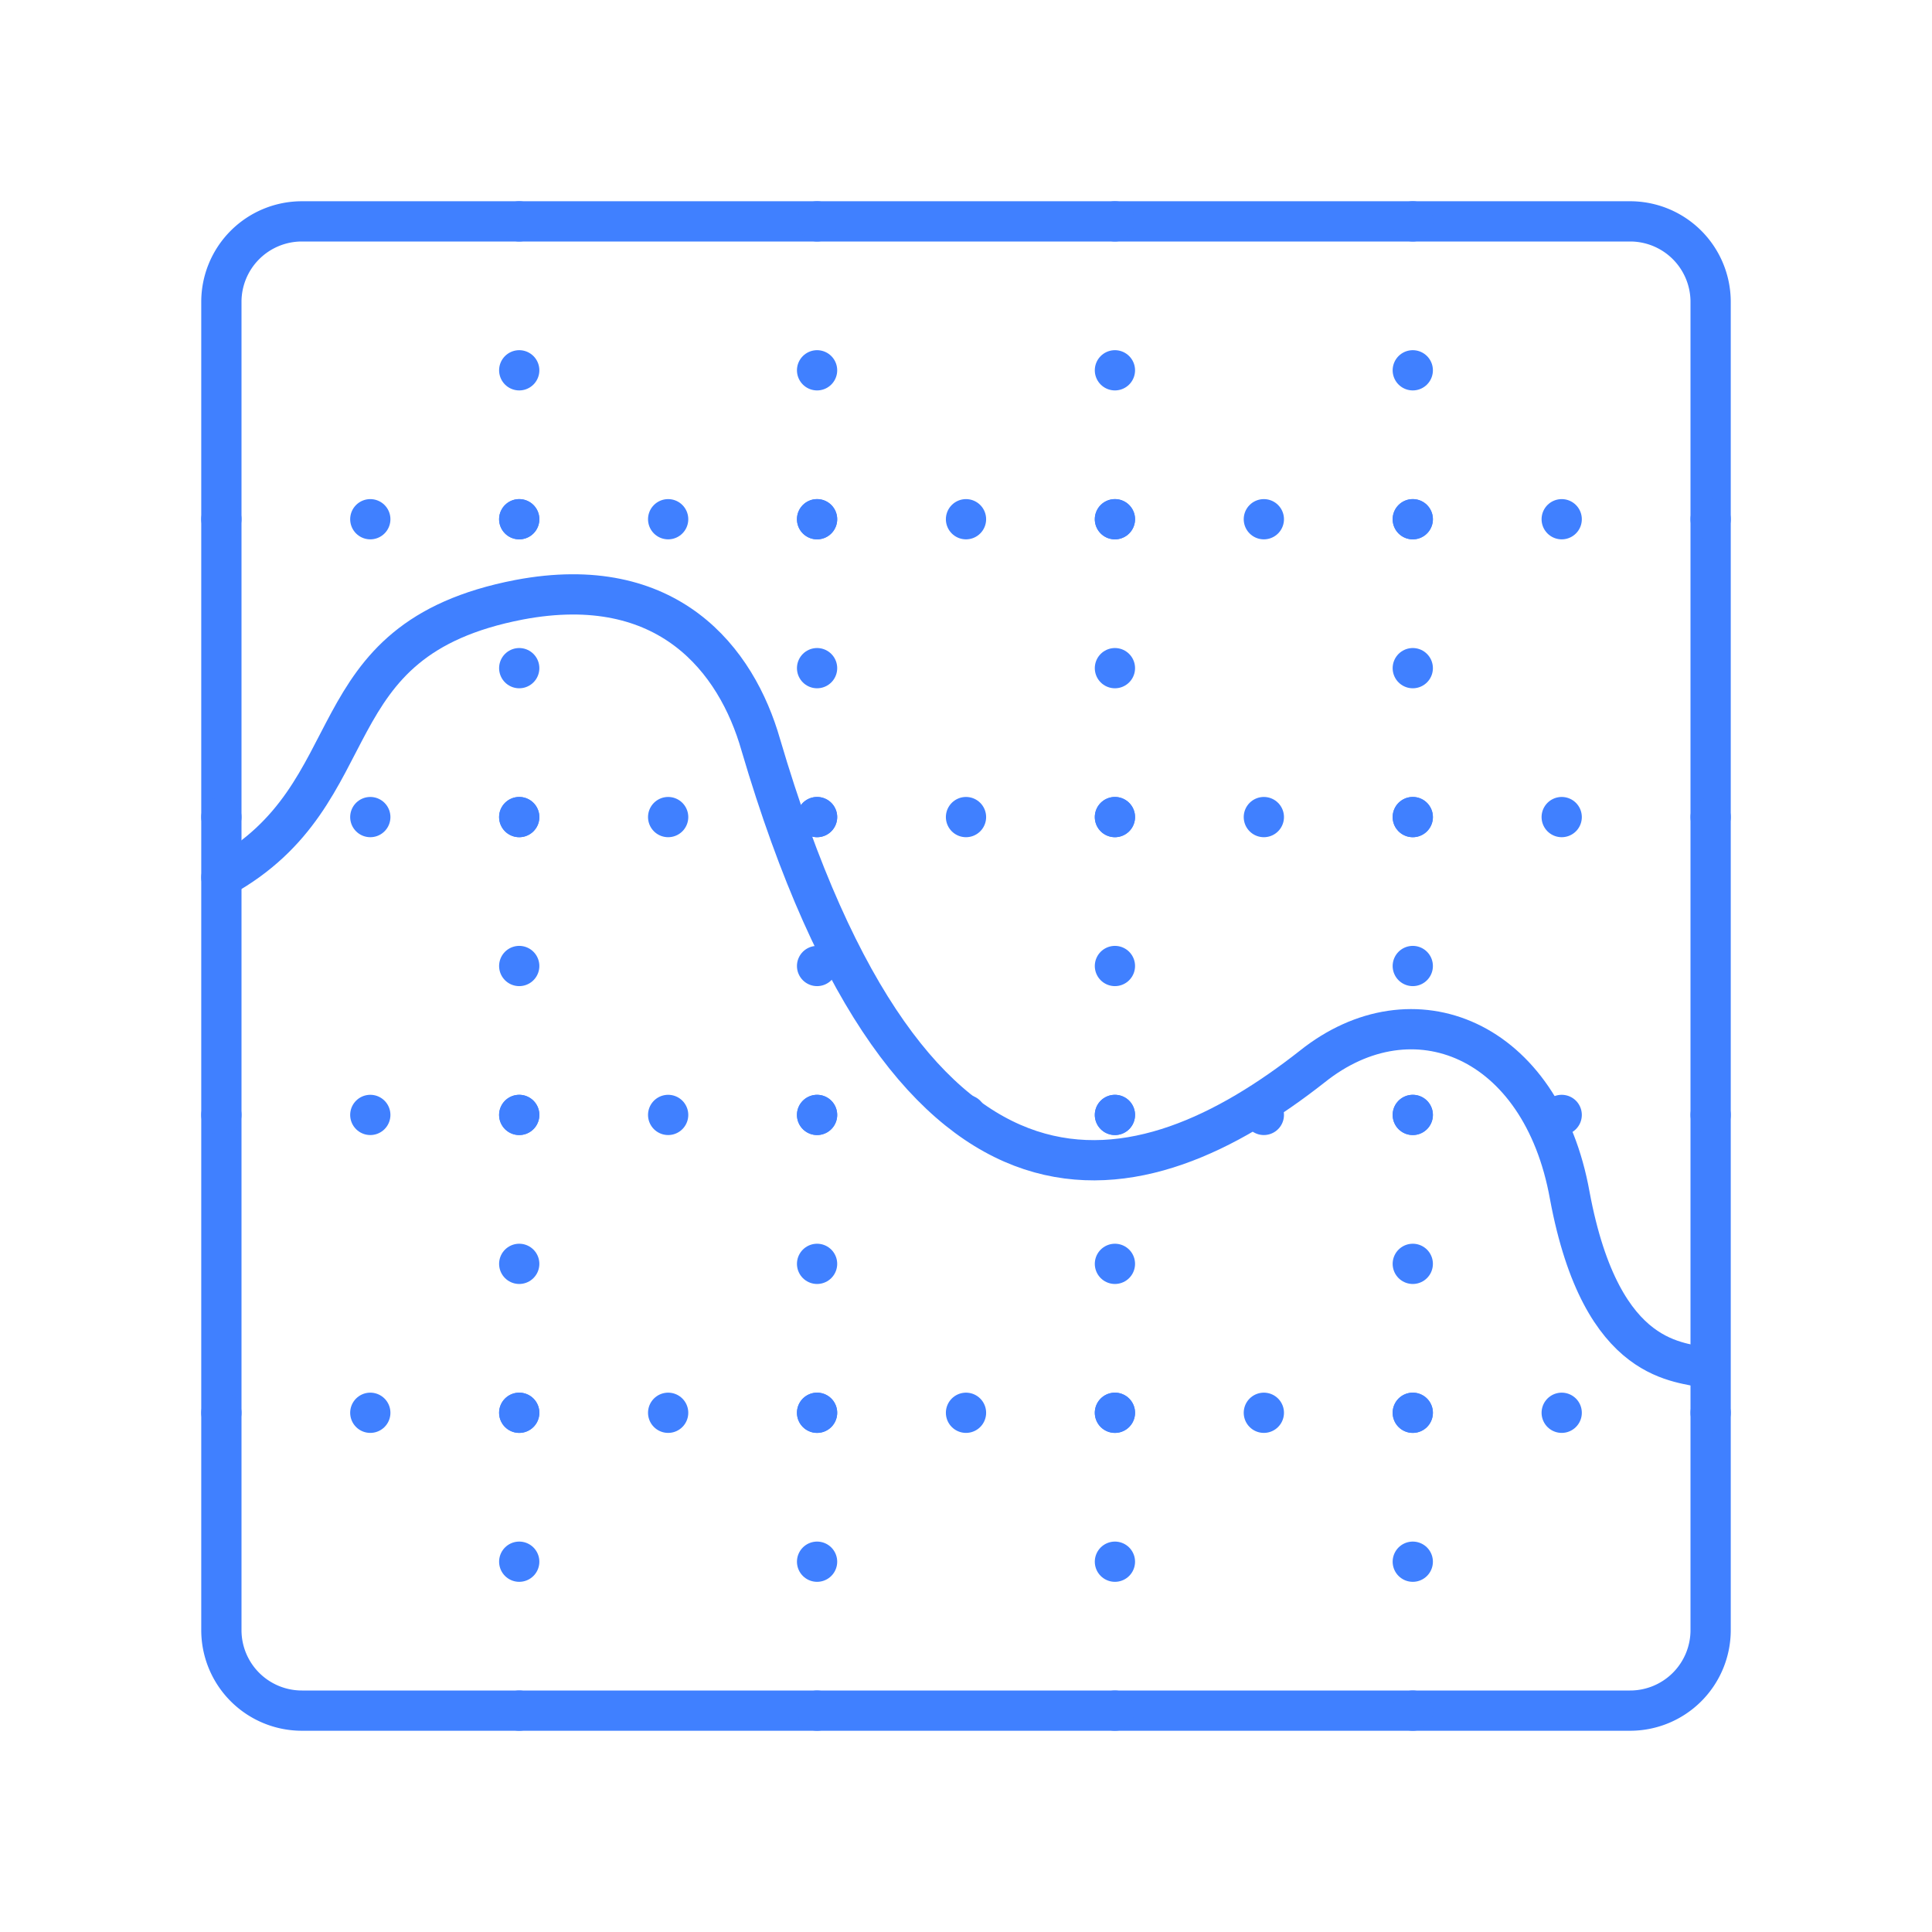 <svg xmlns="http://www.w3.org/2000/svg" viewBox="0 0 48 48"><defs><style>.a,.b{fill:none;stroke:#4080ff;stroke-linecap:round;stroke-linejoin:round;}.b{stroke-dasharray:0 3.7;}</style></defs><path class="a" d="M5.5,21.8c3.8-2.1,2.2-5.9,7.4-6.9,3.7-.7,5.4,1.5,6,3.6,3.8,12.9,9.5,11.3,13.7,8,2.5-2,5.7-.7,6.4,3.2.8,4.3,2.8,4.1,3.4,4.3"/><path class="a" d="M40.5,42.5H7.5a2,2,0,0,1-2-2V7.5a2,2,0,0,1,2-2h33a2,2,0,0,1,2,2v33A2,2,0,0,1,40.5,42.5Z"/><line class="a" x1="12.9" y1="5.5" x2="12.9" y2="5.5"/><line class="b" x1="12.9" y1="9.2" x2="12.9" y2="40.6"/><line class="a" x1="12.9" y1="42.5" x2="12.9" y2="42.5"/><line class="a" x1="20.3" y1="5.5" x2="20.3" y2="5.5"/><line class="b" x1="20.3" y1="9.2" x2="20.3" y2="40.6"/><line class="a" x1="20.3" y1="42.5" x2="20.3" y2="42.5"/><line class="a" x1="27.7" y1="5.5" x2="27.7" y2="5.5"/><line class="b" x1="27.7" y1="9.2" x2="27.7" y2="40.6"/><line class="a" x1="27.7" y1="42.5" x2="27.7" y2="42.5"/><line class="a" x1="35.1" y1="5.5" x2="35.1" y2="5.5"/><line class="b" x1="35.1" y1="9.2" x2="35.1" y2="40.6"/><line class="a" x1="35.1" y1="42.5" x2="35.1" y2="42.5"/><line class="a" x1="42.5" y1="12.9" x2="42.5" y2="12.9"/><line class="b" x1="38.8" y1="12.9" x2="7.4" y2="12.9"/><line class="a" x1="5.5" y1="12.9" x2="5.5" y2="12.9"/><line class="a" x1="42.5" y1="20.3" x2="42.5" y2="20.3"/><line class="b" x1="38.8" y1="20.3" x2="7.4" y2="20.3"/><line class="a" x1="5.5" y1="20.3" x2="5.5" y2="20.3"/><line class="a" x1="42.5" y1="27.7" x2="42.5" y2="27.7"/><line class="b" x1="38.8" y1="27.7" x2="7.3" y2="27.7"/><line class="a" x1="5.5" y1="27.7" x2="5.5" y2="27.7"/><line class="a" x1="42.5" y1="35.1" x2="42.5" y2="35.1"/><line class="b" x1="38.8" y1="35.1" x2="7.3" y2="35.1"/><line class="a" x1="5.5" y1="35.1" x2="5.5" y2="35.1"/></svg>